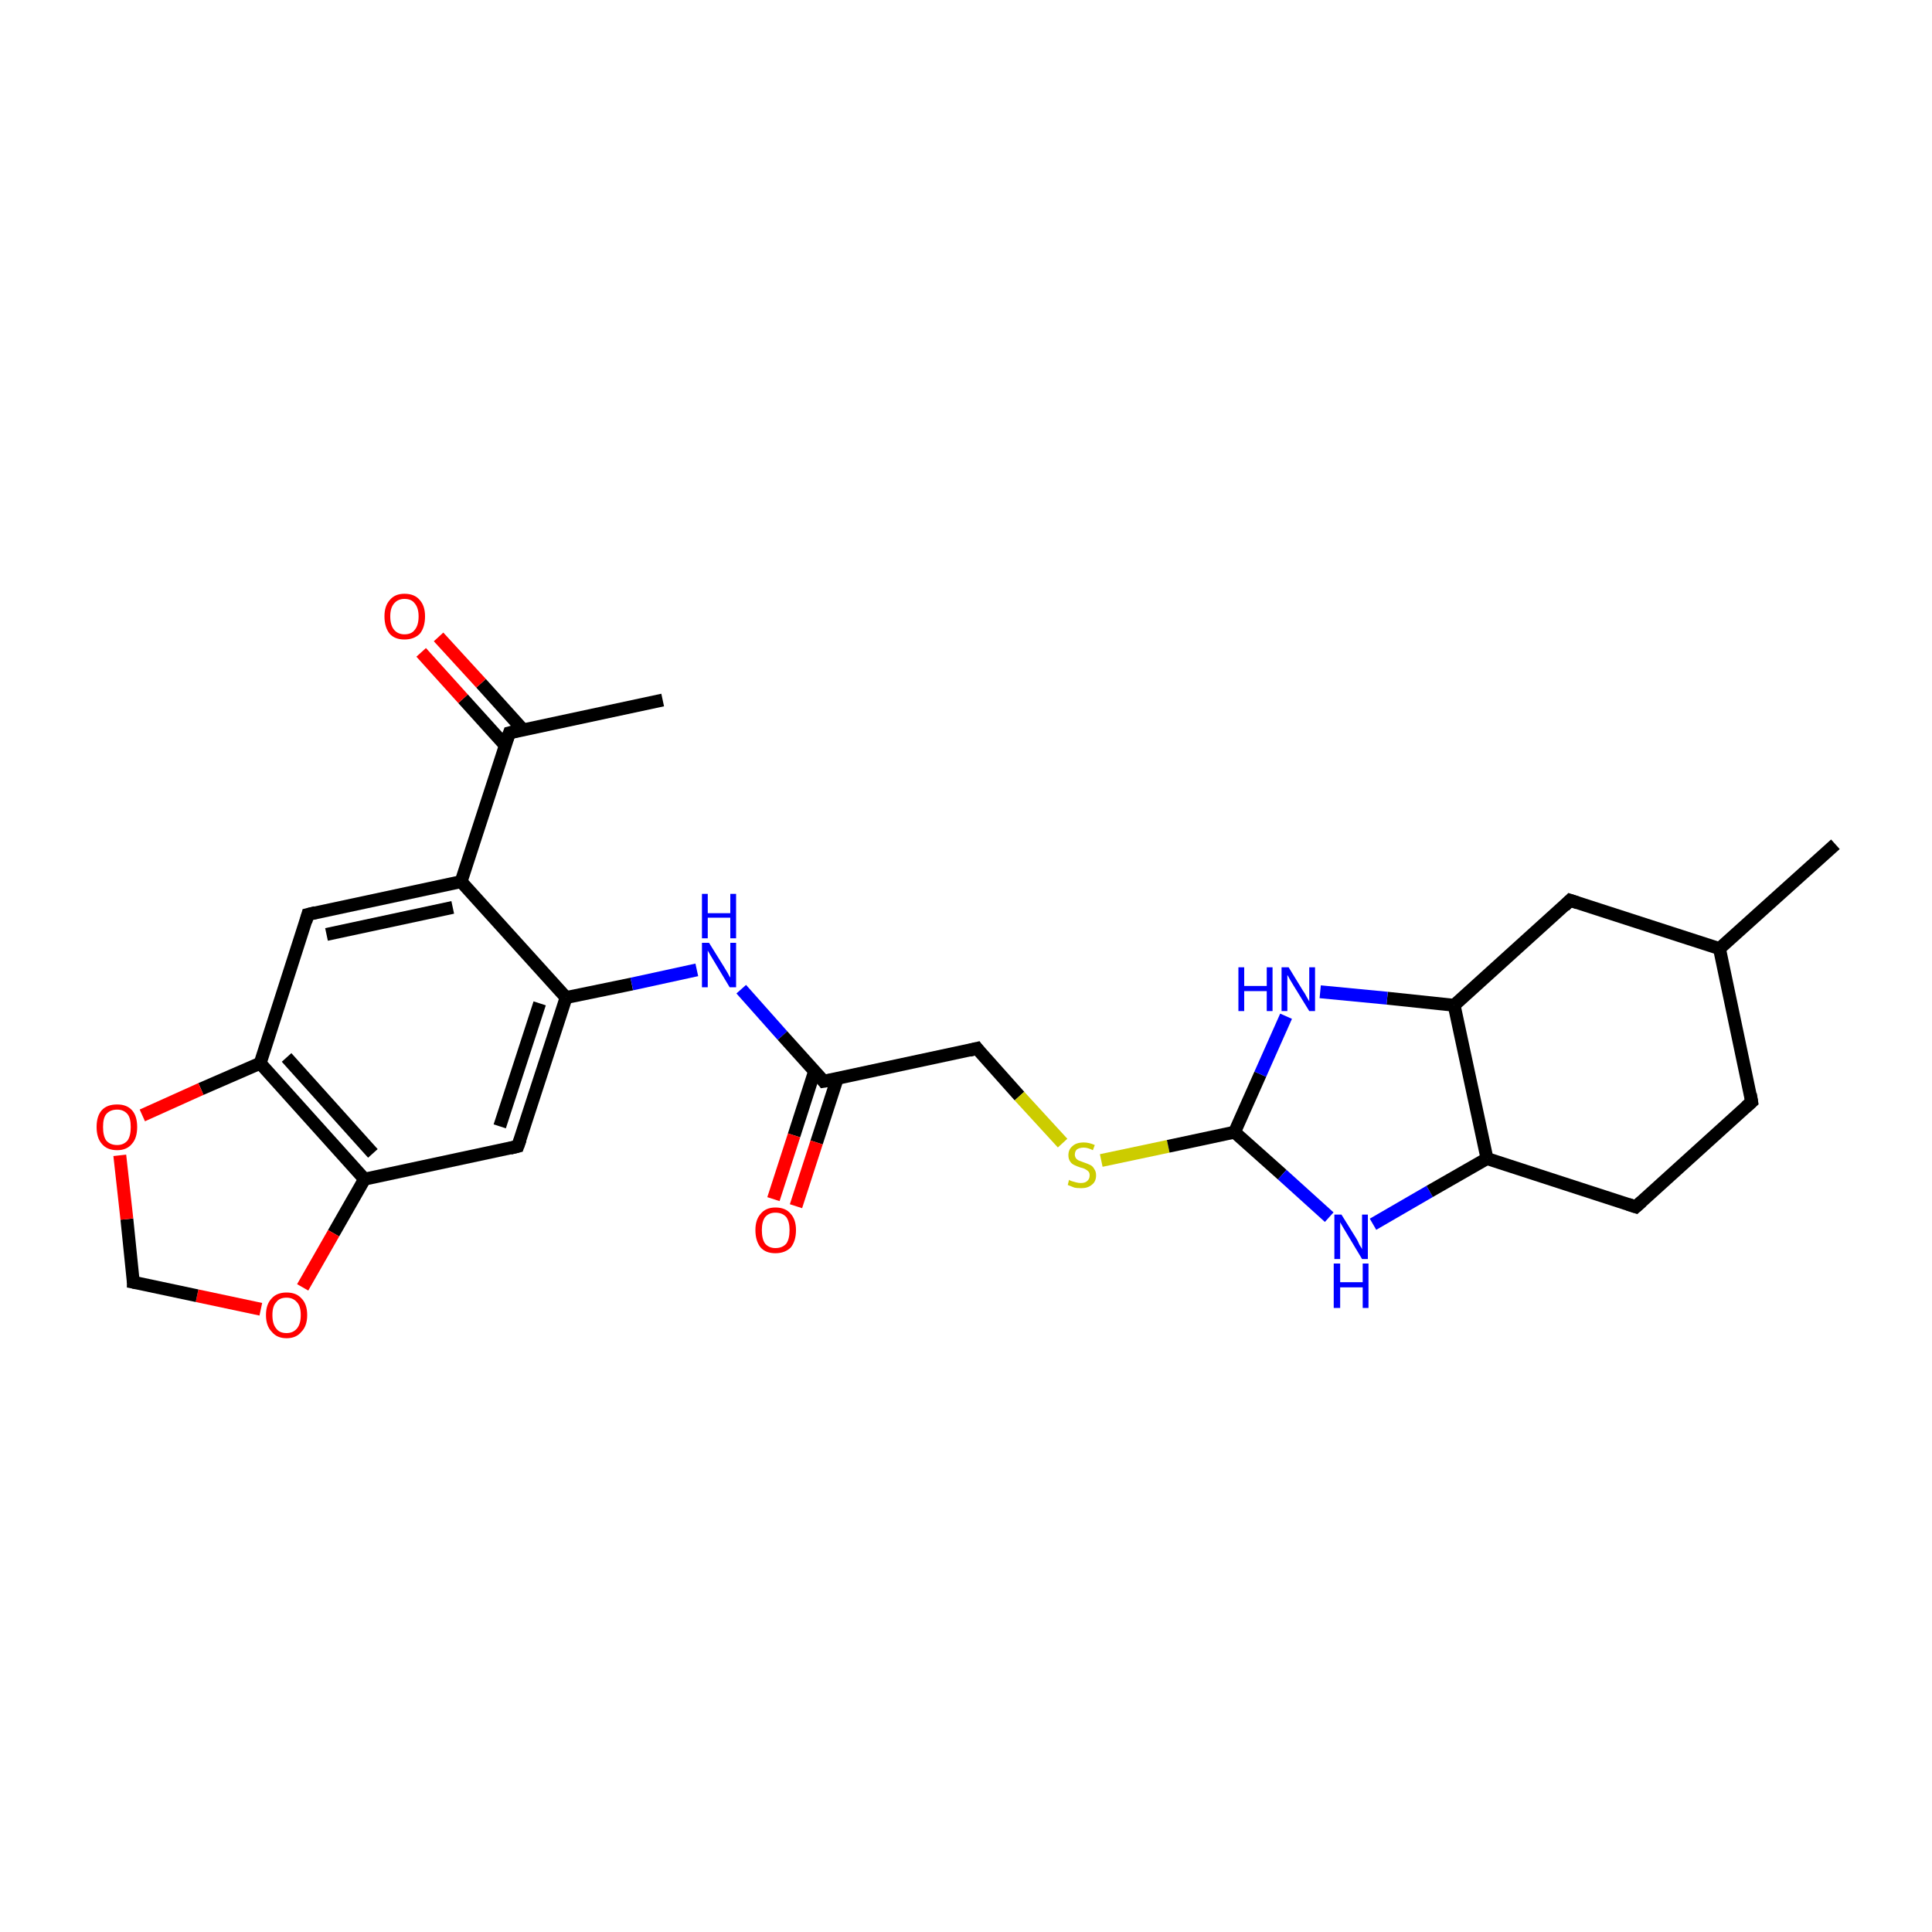 <?xml version='1.0' encoding='iso-8859-1'?>
<svg version='1.1' baseProfile='full'
              xmlns='http://www.w3.org/2000/svg'
                      xmlns:rdkit='http://www.rdkit.org/xml'
                      xmlns:xlink='http://www.w3.org/1999/xlink'
                  xml:space='preserve'
width='300px' height='300px' viewBox='0 0 300 300'>
<!-- END OF HEADER -->
<rect style='opacity:1.0;fill:#FFFFFF;stroke:none' width='300.0' height='300.0' x='0.0' y='0.0'> </rect>
<path class='bond-0 atom-0 atom-1' d='M 102.9,108.7 L 79.1,113.8' style='fill:none;fill-rule:evenodd;stroke:#000000;stroke-width:2.0px;stroke-linecap:butt;stroke-linejoin:miter;stroke-opacity:1' />
<path class='bond-1 atom-1 atom-2' d='M 81.2,113.3 L 74.7,106.1' style='fill:none;fill-rule:evenodd;stroke:#000000;stroke-width:2.0px;stroke-linecap:butt;stroke-linejoin:miter;stroke-opacity:1' />
<path class='bond-1 atom-1 atom-2' d='M 74.7,106.1 L 68.1,98.9' style='fill:none;fill-rule:evenodd;stroke:#FF0000;stroke-width:2.0px;stroke-linecap:butt;stroke-linejoin:miter;stroke-opacity:1' />
<path class='bond-1 atom-1 atom-2' d='M 78.5,115.8 L 71.9,108.5' style='fill:none;fill-rule:evenodd;stroke:#000000;stroke-width:2.0px;stroke-linecap:butt;stroke-linejoin:miter;stroke-opacity:1' />
<path class='bond-1 atom-1 atom-2' d='M 71.9,108.5 L 65.4,101.3' style='fill:none;fill-rule:evenodd;stroke:#FF0000;stroke-width:2.0px;stroke-linecap:butt;stroke-linejoin:miter;stroke-opacity:1' />
<path class='bond-2 atom-1 atom-3' d='M 79.1,113.8 L 71.6,136.9' style='fill:none;fill-rule:evenodd;stroke:#000000;stroke-width:2.0px;stroke-linecap:butt;stroke-linejoin:miter;stroke-opacity:1' />
<path class='bond-3 atom-3 atom-4' d='M 71.6,136.9 L 47.8,142.0' style='fill:none;fill-rule:evenodd;stroke:#000000;stroke-width:2.0px;stroke-linecap:butt;stroke-linejoin:miter;stroke-opacity:1' />
<path class='bond-3 atom-3 atom-4' d='M 70.3,140.9 L 50.7,145.1' style='fill:none;fill-rule:evenodd;stroke:#000000;stroke-width:2.0px;stroke-linecap:butt;stroke-linejoin:miter;stroke-opacity:1' />
<path class='bond-4 atom-3 atom-8' d='M 71.6,136.9 L 87.9,154.9' style='fill:none;fill-rule:evenodd;stroke:#000000;stroke-width:2.0px;stroke-linecap:butt;stroke-linejoin:miter;stroke-opacity:1' />
<path class='bond-5 atom-4 atom-5' d='M 47.8,142.0 L 40.4,165.1' style='fill:none;fill-rule:evenodd;stroke:#000000;stroke-width:2.0px;stroke-linecap:butt;stroke-linejoin:miter;stroke-opacity:1' />
<path class='bond-6 atom-5 atom-6' d='M 40.4,165.1 L 56.6,183.1' style='fill:none;fill-rule:evenodd;stroke:#000000;stroke-width:2.0px;stroke-linecap:butt;stroke-linejoin:miter;stroke-opacity:1' />
<path class='bond-6 atom-5 atom-6' d='M 44.5,164.2 L 57.9,179.1' style='fill:none;fill-rule:evenodd;stroke:#000000;stroke-width:2.0px;stroke-linecap:butt;stroke-linejoin:miter;stroke-opacity:1' />
<path class='bond-7 atom-5 atom-26' d='M 40.4,165.1 L 31.2,169.1' style='fill:none;fill-rule:evenodd;stroke:#000000;stroke-width:2.0px;stroke-linecap:butt;stroke-linejoin:miter;stroke-opacity:1' />
<path class='bond-7 atom-5 atom-26' d='M 31.2,169.1 L 22.1,173.2' style='fill:none;fill-rule:evenodd;stroke:#FF0000;stroke-width:2.0px;stroke-linecap:butt;stroke-linejoin:miter;stroke-opacity:1' />
<path class='bond-8 atom-6 atom-7' d='M 56.6,183.1 L 80.4,178.0' style='fill:none;fill-rule:evenodd;stroke:#000000;stroke-width:2.0px;stroke-linecap:butt;stroke-linejoin:miter;stroke-opacity:1' />
<path class='bond-9 atom-6 atom-24' d='M 56.6,183.1 L 51.8,191.5' style='fill:none;fill-rule:evenodd;stroke:#000000;stroke-width:2.0px;stroke-linecap:butt;stroke-linejoin:miter;stroke-opacity:1' />
<path class='bond-9 atom-6 atom-24' d='M 51.8,191.5 L 47.0,199.9' style='fill:none;fill-rule:evenodd;stroke:#FF0000;stroke-width:2.0px;stroke-linecap:butt;stroke-linejoin:miter;stroke-opacity:1' />
<path class='bond-10 atom-7 atom-8' d='M 80.4,178.0 L 87.9,154.9' style='fill:none;fill-rule:evenodd;stroke:#000000;stroke-width:2.0px;stroke-linecap:butt;stroke-linejoin:miter;stroke-opacity:1' />
<path class='bond-10 atom-7 atom-8' d='M 77.6,174.9 L 83.8,155.8' style='fill:none;fill-rule:evenodd;stroke:#000000;stroke-width:2.0px;stroke-linecap:butt;stroke-linejoin:miter;stroke-opacity:1' />
<path class='bond-11 atom-8 atom-9' d='M 87.9,154.9 L 98.1,152.8' style='fill:none;fill-rule:evenodd;stroke:#000000;stroke-width:2.0px;stroke-linecap:butt;stroke-linejoin:miter;stroke-opacity:1' />
<path class='bond-11 atom-8 atom-9' d='M 98.1,152.8 L 108.2,150.6' style='fill:none;fill-rule:evenodd;stroke:#0000FF;stroke-width:2.0px;stroke-linecap:butt;stroke-linejoin:miter;stroke-opacity:1' />
<path class='bond-12 atom-9 atom-10' d='M 115.1,153.6 L 121.5,160.8' style='fill:none;fill-rule:evenodd;stroke:#0000FF;stroke-width:2.0px;stroke-linecap:butt;stroke-linejoin:miter;stroke-opacity:1' />
<path class='bond-12 atom-9 atom-10' d='M 121.5,160.8 L 127.9,167.9' style='fill:none;fill-rule:evenodd;stroke:#000000;stroke-width:2.0px;stroke-linecap:butt;stroke-linejoin:miter;stroke-opacity:1' />
<path class='bond-13 atom-10 atom-11' d='M 126.5,166.3 L 123.3,176.3' style='fill:none;fill-rule:evenodd;stroke:#000000;stroke-width:2.0px;stroke-linecap:butt;stroke-linejoin:miter;stroke-opacity:1' />
<path class='bond-13 atom-10 atom-11' d='M 123.3,176.3 L 120.1,186.2' style='fill:none;fill-rule:evenodd;stroke:#FF0000;stroke-width:2.0px;stroke-linecap:butt;stroke-linejoin:miter;stroke-opacity:1' />
<path class='bond-13 atom-10 atom-11' d='M 130.0,167.5 L 126.8,177.4' style='fill:none;fill-rule:evenodd;stroke:#000000;stroke-width:2.0px;stroke-linecap:butt;stroke-linejoin:miter;stroke-opacity:1' />
<path class='bond-13 atom-10 atom-11' d='M 126.8,177.4 L 123.6,187.3' style='fill:none;fill-rule:evenodd;stroke:#FF0000;stroke-width:2.0px;stroke-linecap:butt;stroke-linejoin:miter;stroke-opacity:1' />
<path class='bond-14 atom-10 atom-12' d='M 127.9,167.9 L 151.7,162.8' style='fill:none;fill-rule:evenodd;stroke:#000000;stroke-width:2.0px;stroke-linecap:butt;stroke-linejoin:miter;stroke-opacity:1' />
<path class='bond-15 atom-12 atom-13' d='M 151.7,162.8 L 158.3,170.2' style='fill:none;fill-rule:evenodd;stroke:#000000;stroke-width:2.0px;stroke-linecap:butt;stroke-linejoin:miter;stroke-opacity:1' />
<path class='bond-15 atom-12 atom-13' d='M 158.3,170.2 L 165.0,177.5' style='fill:none;fill-rule:evenodd;stroke:#CCCC00;stroke-width:2.0px;stroke-linecap:butt;stroke-linejoin:miter;stroke-opacity:1' />
<path class='bond-16 atom-13 atom-14' d='M 171.0,180.2 L 181.4,178.0' style='fill:none;fill-rule:evenodd;stroke:#CCCC00;stroke-width:2.0px;stroke-linecap:butt;stroke-linejoin:miter;stroke-opacity:1' />
<path class='bond-16 atom-13 atom-14' d='M 181.4,178.0 L 191.7,175.8' style='fill:none;fill-rule:evenodd;stroke:#000000;stroke-width:2.0px;stroke-linecap:butt;stroke-linejoin:miter;stroke-opacity:1' />
<path class='bond-17 atom-14 atom-15' d='M 191.7,175.8 L 199.1,182.4' style='fill:none;fill-rule:evenodd;stroke:#000000;stroke-width:2.0px;stroke-linecap:butt;stroke-linejoin:miter;stroke-opacity:1' />
<path class='bond-17 atom-14 atom-15' d='M 199.1,182.4 L 206.4,189.0' style='fill:none;fill-rule:evenodd;stroke:#0000FF;stroke-width:2.0px;stroke-linecap:butt;stroke-linejoin:miter;stroke-opacity:1' />
<path class='bond-18 atom-14 atom-22' d='M 191.7,175.8 L 195.7,166.8' style='fill:none;fill-rule:evenodd;stroke:#000000;stroke-width:2.0px;stroke-linecap:butt;stroke-linejoin:miter;stroke-opacity:1' />
<path class='bond-18 atom-14 atom-22' d='M 195.7,166.8 L 199.7,157.8' style='fill:none;fill-rule:evenodd;stroke:#0000FF;stroke-width:2.0px;stroke-linecap:butt;stroke-linejoin:miter;stroke-opacity:1' />
<path class='bond-19 atom-15 atom-16' d='M 213.2,190.1 L 222.0,185.0' style='fill:none;fill-rule:evenodd;stroke:#0000FF;stroke-width:2.0px;stroke-linecap:butt;stroke-linejoin:miter;stroke-opacity:1' />
<path class='bond-19 atom-15 atom-16' d='M 222.0,185.0 L 230.9,179.9' style='fill:none;fill-rule:evenodd;stroke:#000000;stroke-width:2.0px;stroke-linecap:butt;stroke-linejoin:miter;stroke-opacity:1' />
<path class='bond-20 atom-16 atom-17' d='M 230.9,179.9 L 254.0,187.4' style='fill:none;fill-rule:evenodd;stroke:#000000;stroke-width:2.0px;stroke-linecap:butt;stroke-linejoin:miter;stroke-opacity:1' />
<path class='bond-21 atom-16 atom-21' d='M 230.9,179.9 L 225.8,156.1' style='fill:none;fill-rule:evenodd;stroke:#000000;stroke-width:2.0px;stroke-linecap:butt;stroke-linejoin:miter;stroke-opacity:1' />
<path class='bond-22 atom-17 atom-18' d='M 254.0,187.4 L 272.0,171.1' style='fill:none;fill-rule:evenodd;stroke:#000000;stroke-width:2.0px;stroke-linecap:butt;stroke-linejoin:miter;stroke-opacity:1' />
<path class='bond-23 atom-18 atom-19' d='M 272.0,171.1 L 267.0,147.3' style='fill:none;fill-rule:evenodd;stroke:#000000;stroke-width:2.0px;stroke-linecap:butt;stroke-linejoin:miter;stroke-opacity:1' />
<path class='bond-24 atom-19 atom-20' d='M 267.0,147.3 L 243.8,139.8' style='fill:none;fill-rule:evenodd;stroke:#000000;stroke-width:2.0px;stroke-linecap:butt;stroke-linejoin:miter;stroke-opacity:1' />
<path class='bond-25 atom-19 atom-23' d='M 267.0,147.3 L 285.0,131.1' style='fill:none;fill-rule:evenodd;stroke:#000000;stroke-width:2.0px;stroke-linecap:butt;stroke-linejoin:miter;stroke-opacity:1' />
<path class='bond-26 atom-20 atom-21' d='M 243.8,139.8 L 225.8,156.1' style='fill:none;fill-rule:evenodd;stroke:#000000;stroke-width:2.0px;stroke-linecap:butt;stroke-linejoin:miter;stroke-opacity:1' />
<path class='bond-27 atom-21 atom-22' d='M 225.8,156.1 L 215.4,155.0' style='fill:none;fill-rule:evenodd;stroke:#000000;stroke-width:2.0px;stroke-linecap:butt;stroke-linejoin:miter;stroke-opacity:1' />
<path class='bond-27 atom-21 atom-22' d='M 215.4,155.0 L 205.0,154.0' style='fill:none;fill-rule:evenodd;stroke:#0000FF;stroke-width:2.0px;stroke-linecap:butt;stroke-linejoin:miter;stroke-opacity:1' />
<path class='bond-28 atom-24 atom-25' d='M 40.5,203.3 L 30.6,201.2' style='fill:none;fill-rule:evenodd;stroke:#FF0000;stroke-width:2.0px;stroke-linecap:butt;stroke-linejoin:miter;stroke-opacity:1' />
<path class='bond-28 atom-24 atom-25' d='M 30.6,201.2 L 20.7,199.1' style='fill:none;fill-rule:evenodd;stroke:#000000;stroke-width:2.0px;stroke-linecap:butt;stroke-linejoin:miter;stroke-opacity:1' />
<path class='bond-29 atom-25 atom-26' d='M 20.7,199.1 L 19.7,189.3' style='fill:none;fill-rule:evenodd;stroke:#000000;stroke-width:2.0px;stroke-linecap:butt;stroke-linejoin:miter;stroke-opacity:1' />
<path class='bond-29 atom-25 atom-26' d='M 19.7,189.3 L 18.6,179.4' style='fill:none;fill-rule:evenodd;stroke:#FF0000;stroke-width:2.0px;stroke-linecap:butt;stroke-linejoin:miter;stroke-opacity:1' />
<path d='M 80.3,113.5 L 79.1,113.8 L 78.7,114.9' style='fill:none;stroke:#000000;stroke-width:2.0px;stroke-linecap:butt;stroke-linejoin:miter;stroke-opacity:1;' />
<path d='M 49.0,141.7 L 47.8,142.0 L 47.5,143.1' style='fill:none;stroke:#000000;stroke-width:2.0px;stroke-linecap:butt;stroke-linejoin:miter;stroke-opacity:1;' />
<path d='M 79.2,178.3 L 80.4,178.0 L 80.8,176.9' style='fill:none;stroke:#000000;stroke-width:2.0px;stroke-linecap:butt;stroke-linejoin:miter;stroke-opacity:1;' />
<path d='M 127.6,167.5 L 127.9,167.9 L 129.1,167.7' style='fill:none;stroke:#000000;stroke-width:2.0px;stroke-linecap:butt;stroke-linejoin:miter;stroke-opacity:1;' />
<path d='M 150.5,163.1 L 151.7,162.8 L 152.0,163.2' style='fill:none;stroke:#000000;stroke-width:2.0px;stroke-linecap:butt;stroke-linejoin:miter;stroke-opacity:1;' />
<path d='M 252.8,187.0 L 254.0,187.4 L 254.9,186.6' style='fill:none;stroke:#000000;stroke-width:2.0px;stroke-linecap:butt;stroke-linejoin:miter;stroke-opacity:1;' />
<path d='M 271.1,171.9 L 272.0,171.1 L 271.8,169.9' style='fill:none;stroke:#000000;stroke-width:2.0px;stroke-linecap:butt;stroke-linejoin:miter;stroke-opacity:1;' />
<path d='M 245.0,140.2 L 243.8,139.8 L 242.9,140.7' style='fill:none;stroke:#000000;stroke-width:2.0px;stroke-linecap:butt;stroke-linejoin:miter;stroke-opacity:1;' />
<path d='M 21.2,199.2 L 20.7,199.1 L 20.7,198.7' style='fill:none;stroke:#000000;stroke-width:2.0px;stroke-linecap:butt;stroke-linejoin:miter;stroke-opacity:1;' />
<path class='atom-2' d='M 59.7 95.7
Q 59.7 94.1, 60.5 93.2
Q 61.3 92.2, 62.8 92.2
Q 64.4 92.2, 65.2 93.2
Q 66.0 94.1, 66.0 95.7
Q 66.0 97.4, 65.2 98.4
Q 64.3 99.3, 62.8 99.3
Q 61.3 99.3, 60.5 98.4
Q 59.7 97.4, 59.7 95.7
M 62.8 98.5
Q 63.9 98.5, 64.4 97.8
Q 65.0 97.1, 65.0 95.7
Q 65.0 94.4, 64.4 93.7
Q 63.9 93.0, 62.8 93.0
Q 61.8 93.0, 61.2 93.7
Q 60.6 94.4, 60.6 95.7
Q 60.6 97.1, 61.2 97.8
Q 61.8 98.5, 62.8 98.5
' fill='#FF0000'/>
<path class='atom-9' d='M 110.1 146.4
L 112.4 150.1
Q 112.6 150.4, 113.0 151.1
Q 113.3 151.7, 113.4 151.8
L 113.4 146.4
L 114.3 146.4
L 114.3 153.3
L 113.3 153.3
L 110.9 149.3
Q 110.6 148.8, 110.3 148.3
Q 110.0 147.8, 109.9 147.6
L 109.9 153.3
L 109.0 153.3
L 109.0 146.4
L 110.1 146.4
' fill='#0000FF'/>
<path class='atom-9' d='M 109.0 138.8
L 109.9 138.8
L 109.9 141.8
L 113.4 141.8
L 113.4 138.8
L 114.3 138.8
L 114.3 145.7
L 113.4 145.7
L 113.4 142.5
L 109.9 142.5
L 109.9 145.7
L 109.0 145.7
L 109.0 138.8
' fill='#0000FF'/>
<path class='atom-11' d='M 117.3 191.0
Q 117.3 189.4, 118.1 188.5
Q 118.9 187.5, 120.4 187.5
Q 122.0 187.5, 122.8 188.5
Q 123.6 189.4, 123.6 191.0
Q 123.6 192.7, 122.8 193.7
Q 121.9 194.6, 120.4 194.6
Q 118.9 194.6, 118.1 193.7
Q 117.3 192.7, 117.3 191.0
M 120.4 193.8
Q 121.5 193.8, 122.1 193.1
Q 122.6 192.4, 122.6 191.0
Q 122.6 189.7, 122.1 189.0
Q 121.5 188.3, 120.4 188.3
Q 119.4 188.3, 118.8 189.0
Q 118.3 189.7, 118.3 191.0
Q 118.3 192.4, 118.8 193.1
Q 119.4 193.8, 120.4 193.8
' fill='#FF0000'/>
<path class='atom-13' d='M 166.0 183.2
Q 166.1 183.3, 166.4 183.4
Q 166.8 183.5, 167.1 183.6
Q 167.5 183.7, 167.8 183.7
Q 168.5 183.7, 168.8 183.4
Q 169.2 183.1, 169.2 182.5
Q 169.2 182.1, 169.0 181.9
Q 168.8 181.7, 168.6 181.6
Q 168.3 181.4, 167.8 181.3
Q 167.2 181.1, 166.8 180.9
Q 166.4 180.7, 166.2 180.4
Q 165.9 180.0, 165.9 179.4
Q 165.9 178.5, 166.5 178.0
Q 167.1 177.4, 168.3 177.4
Q 169.1 177.4, 170.0 177.8
L 169.7 178.6
Q 168.9 178.2, 168.3 178.2
Q 167.6 178.2, 167.2 178.5
Q 166.9 178.8, 166.9 179.3
Q 166.9 179.6, 167.1 179.9
Q 167.3 180.1, 167.5 180.2
Q 167.8 180.3, 168.3 180.5
Q 168.9 180.7, 169.3 180.9
Q 169.7 181.1, 169.9 181.5
Q 170.2 181.9, 170.2 182.5
Q 170.2 183.5, 169.5 184.0
Q 168.9 184.5, 167.9 184.5
Q 167.2 184.5, 166.8 184.4
Q 166.3 184.2, 165.8 184.0
L 166.0 183.2
' fill='#CCCC00'/>
<path class='atom-15' d='M 208.3 188.6
L 210.6 192.3
Q 210.8 192.6, 211.1 193.3
Q 211.5 193.9, 211.5 194.0
L 211.5 188.6
L 212.4 188.6
L 212.4 195.5
L 211.5 195.5
L 209.1 191.5
Q 208.8 191.0, 208.5 190.5
Q 208.2 190.0, 208.1 189.8
L 208.1 195.5
L 207.2 195.5
L 207.2 188.6
L 208.3 188.6
' fill='#0000FF'/>
<path class='atom-15' d='M 207.1 196.2
L 208.1 196.2
L 208.1 199.1
L 211.6 199.1
L 211.6 196.2
L 212.5 196.2
L 212.5 203.1
L 211.6 203.1
L 211.6 199.9
L 208.1 199.9
L 208.1 203.1
L 207.1 203.1
L 207.1 196.2
' fill='#0000FF'/>
<path class='atom-22' d='M 192.3 150.2
L 193.2 150.2
L 193.2 153.1
L 196.7 153.1
L 196.7 150.2
L 197.6 150.2
L 197.6 157.0
L 196.7 157.0
L 196.7 153.9
L 193.2 153.9
L 193.2 157.0
L 192.3 157.0
L 192.3 150.2
' fill='#0000FF'/>
<path class='atom-22' d='M 200.1 150.2
L 202.3 153.8
Q 202.6 154.2, 202.9 154.8
Q 203.3 155.5, 203.3 155.5
L 203.3 150.2
L 204.2 150.2
L 204.2 157.0
L 203.3 157.0
L 200.9 153.1
Q 200.6 152.6, 200.3 152.1
Q 200.0 151.5, 199.9 151.4
L 199.9 157.0
L 199.0 157.0
L 199.0 150.2
L 200.1 150.2
' fill='#0000FF'/>
<path class='atom-24' d='M 41.3 204.2
Q 41.3 202.5, 42.2 201.6
Q 43.0 200.7, 44.5 200.7
Q 46.0 200.7, 46.8 201.6
Q 47.7 202.5, 47.7 204.2
Q 47.7 205.9, 46.8 206.8
Q 46.0 207.8, 44.5 207.8
Q 43.0 207.8, 42.2 206.8
Q 41.3 205.9, 41.3 204.2
M 44.5 207.0
Q 45.5 207.0, 46.1 206.3
Q 46.7 205.6, 46.7 204.2
Q 46.7 202.8, 46.1 202.2
Q 45.5 201.5, 44.5 201.5
Q 43.4 201.5, 42.9 202.2
Q 42.3 202.8, 42.3 204.2
Q 42.3 205.6, 42.9 206.3
Q 43.4 207.0, 44.5 207.0
' fill='#FF0000'/>
<path class='atom-26' d='M 15.0 175.0
Q 15.0 173.3, 15.8 172.4
Q 16.6 171.5, 18.2 171.5
Q 19.7 171.5, 20.5 172.4
Q 21.3 173.3, 21.3 175.0
Q 21.3 176.7, 20.5 177.6
Q 19.7 178.6, 18.2 178.6
Q 16.6 178.6, 15.8 177.6
Q 15.0 176.7, 15.0 175.0
M 18.2 177.8
Q 19.2 177.8, 19.8 177.1
Q 20.3 176.4, 20.3 175.0
Q 20.3 173.6, 19.8 173.0
Q 19.2 172.3, 18.2 172.3
Q 17.1 172.3, 16.5 173.0
Q 16.0 173.6, 16.0 175.0
Q 16.0 176.4, 16.5 177.1
Q 17.1 177.8, 18.2 177.8
' fill='#FF0000'/>
</svg>
